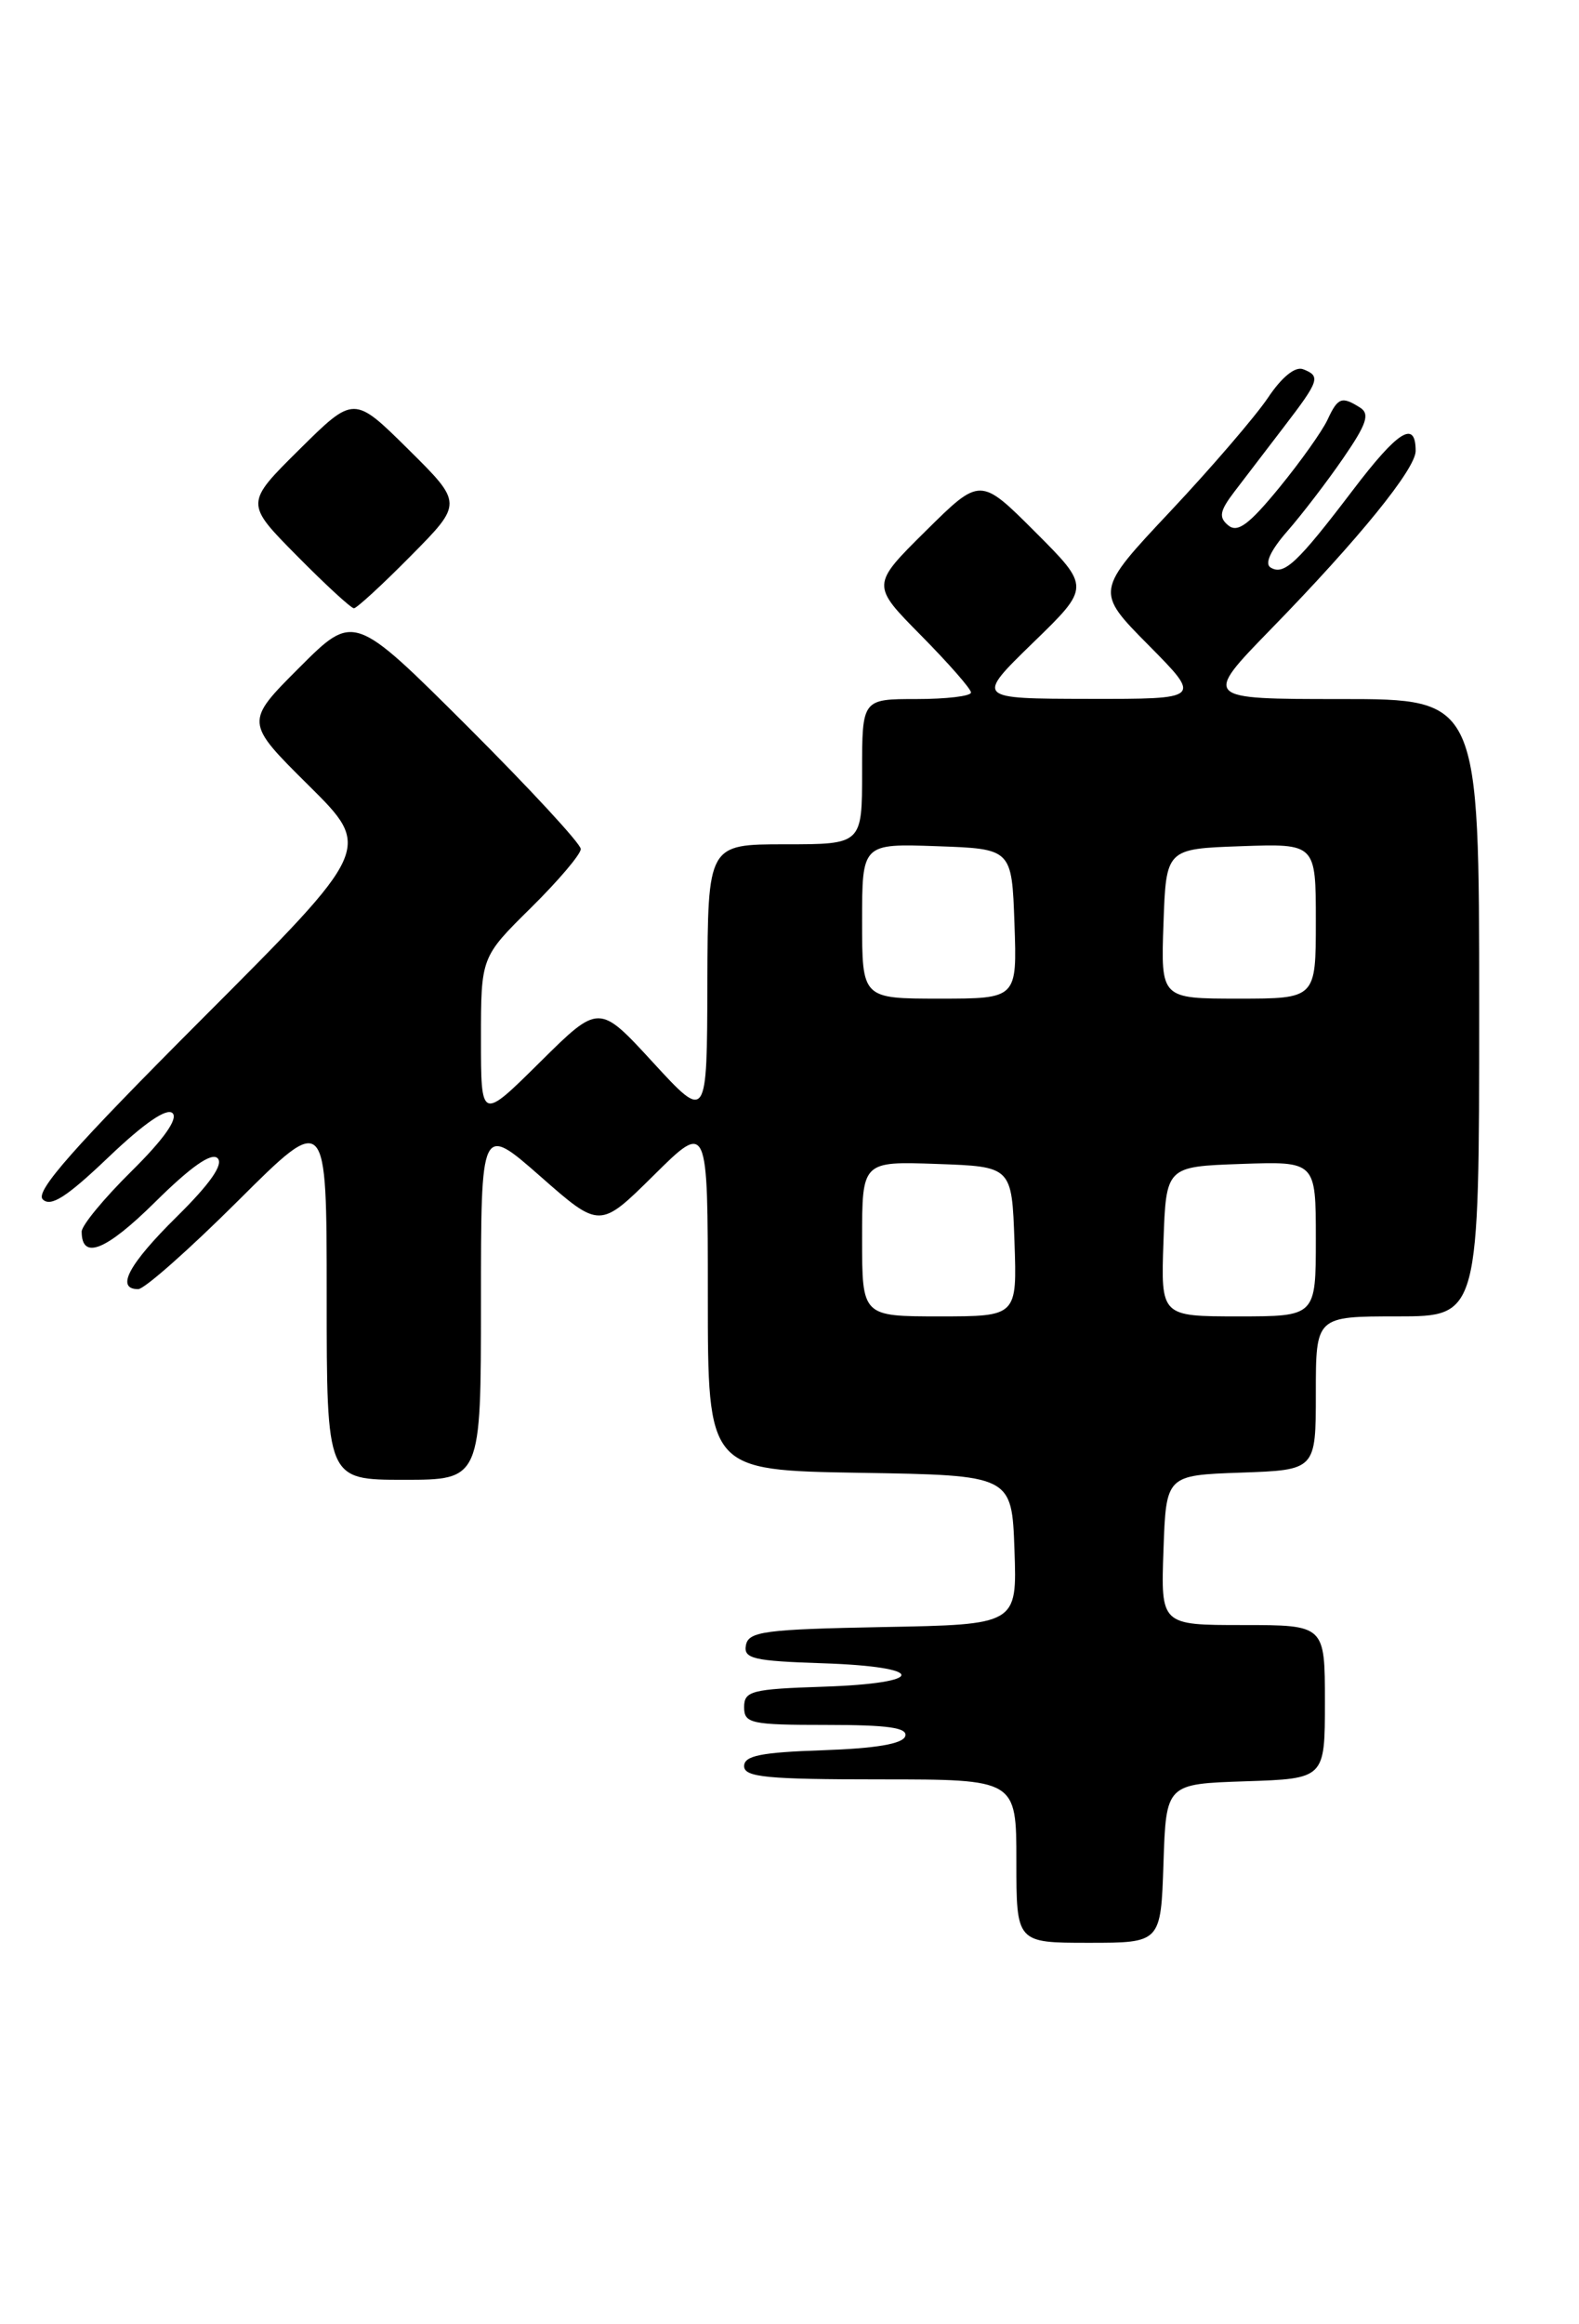 <?xml version="1.0" encoding="UTF-8" standalone="no"?>
<!DOCTYPE svg PUBLIC "-//W3C//DTD SVG 1.1//EN" "http://www.w3.org/Graphics/SVG/1.1/DTD/svg11.dtd" >
<svg xmlns="http://www.w3.org/2000/svg" xmlns:xlink="http://www.w3.org/1999/xlink" version="1.1" viewBox="0 0 174 256">
 <g >
 <path fill="currentColor"
d=" M 128.21 205.25 C 128.50 196.50 128.50 196.50 137.25 196.21 C 146.00 195.92 146.00 195.92 146.00 187.46 C 146.00 179.00 146.00 179.00 136.96 179.00 C 127.92 179.00 127.92 179.00 128.21 170.75 C 128.50 162.50 128.50 162.50 136.75 162.21 C 145.00 161.92 145.00 161.92 145.00 153.46 C 145.00 145.00 145.00 145.00 154.00 145.00 C 163.00 145.00 163.00 145.00 163.00 111.00 C 163.00 77.00 163.00 77.00 147.77 77.00 C 132.55 77.00 132.55 77.00 140.10 69.25 C 149.74 59.36 156.00 51.65 156.00 49.67 C 156.00 46.22 154.07 47.42 149.08 53.99 C 142.97 62.02 141.49 63.42 140.01 62.51 C 139.33 62.09 140.02 60.61 141.86 58.51 C 143.46 56.68 146.23 53.07 148.01 50.48 C 150.60 46.72 150.98 45.60 149.88 44.90 C 147.85 43.62 147.43 43.77 146.28 46.25 C 145.70 47.49 143.31 50.86 140.95 53.74 C 137.63 57.79 136.37 58.72 135.35 57.87 C 134.27 56.98 134.40 56.29 136.04 54.14 C 137.15 52.69 139.61 49.48 141.50 47.00 C 145.40 41.91 145.56 41.43 143.59 40.67 C 142.72 40.34 141.24 41.54 139.72 43.82 C 138.36 45.84 133.53 51.47 128.97 56.32 C 120.69 65.13 120.69 65.13 126.57 71.07 C 132.44 77.00 132.44 77.00 119.97 76.98 C 107.50 76.96 107.50 76.96 113.82 70.81 C 120.15 64.67 120.15 64.67 114.08 58.60 C 108.02 52.54 108.02 52.54 102.01 58.49 C 96.00 64.44 96.00 64.44 101.50 70.00 C 104.52 73.06 107.00 75.88 107.00 76.28 C 107.00 76.68 104.30 77.00 101.00 77.00 C 95.00 77.00 95.00 77.00 95.00 85.00 C 95.00 93.00 95.00 93.00 86.50 93.00 C 78.00 93.00 78.00 93.00 77.95 108.25 C 77.91 123.50 77.91 123.50 71.96 117.03 C 66.01 110.55 66.01 110.55 59.50 117.00 C 53.00 123.44 53.00 123.44 53.00 114.44 C 53.00 105.43 53.00 105.43 58.50 100.00 C 61.53 97.01 64.00 94.10 64.00 93.52 C 64.00 92.94 58.37 86.86 51.50 80.00 C 38.99 67.53 38.99 67.53 32.99 73.53 C 26.98 79.54 26.98 79.54 34.00 86.50 C 41.02 93.46 41.02 93.46 22.29 112.21 C 8.14 126.38 3.84 131.24 4.71 132.11 C 5.59 132.99 7.36 131.85 11.96 127.46 C 15.88 123.72 18.39 121.99 19.02 122.62 C 19.64 123.24 18.03 125.51 14.49 129.01 C 11.47 131.99 9.00 134.98 9.00 135.66 C 9.00 138.84 11.68 137.76 17.09 132.41 C 21.02 128.52 23.31 126.91 23.98 127.58 C 24.65 128.25 23.16 130.39 19.49 134.01 C 14.16 139.27 12.71 142.00 15.23 142.00 C 15.91 142.00 20.86 137.62 26.23 132.27 C 36.00 122.54 36.00 122.54 36.00 142.77 C 36.00 163.00 36.00 163.00 44.50 163.00 C 53.00 163.00 53.00 163.00 53.00 143.42 C 53.00 123.83 53.00 123.83 59.55 129.58 C 66.10 135.34 66.10 135.34 72.05 129.45 C 78.00 123.56 78.00 123.56 78.00 142.76 C 78.00 161.95 78.00 161.95 94.75 162.23 C 111.50 162.50 111.50 162.50 111.79 170.72 C 112.08 178.95 112.08 178.95 97.30 179.22 C 84.29 179.47 82.49 179.70 82.20 181.21 C 81.91 182.70 82.99 182.96 90.68 183.21 C 102.18 183.59 102.23 185.41 90.75 185.79 C 82.82 186.05 82.00 186.26 82.00 188.04 C 82.00 189.84 82.73 190.00 91.08 190.00 C 97.90 190.00 100.06 190.31 99.75 191.25 C 99.47 192.09 96.50 192.59 90.67 192.79 C 83.86 193.02 82.00 193.39 82.00 194.54 C 82.00 195.76 84.51 196.00 97.00 196.00 C 112.00 196.00 112.00 196.00 112.00 205.00 C 112.00 214.00 112.00 214.00 119.96 214.00 C 127.92 214.00 127.92 214.00 128.21 205.25 Z  M 45.28 61.22 C 51.00 55.44 51.00 55.44 45.00 49.50 C 39.00 43.56 39.00 43.56 33.00 49.50 C 27.00 55.44 27.00 55.44 32.72 61.22 C 35.86 64.40 38.69 67.00 39.00 67.00 C 39.31 67.00 42.14 64.40 45.28 61.22 Z  M 95.00 136.46 C 95.00 127.92 95.00 127.92 103.25 128.21 C 111.50 128.50 111.50 128.50 111.79 136.75 C 112.08 145.00 112.08 145.00 103.54 145.00 C 95.00 145.00 95.00 145.00 95.00 136.46 Z  M 128.21 136.75 C 128.50 128.50 128.50 128.50 136.75 128.21 C 145.00 127.92 145.00 127.92 145.00 136.46 C 145.00 145.00 145.00 145.00 136.46 145.00 C 127.92 145.00 127.92 145.00 128.21 136.75 Z  M 95.00 101.46 C 95.00 92.92 95.00 92.92 103.25 93.21 C 111.50 93.50 111.50 93.50 111.79 101.75 C 112.08 110.00 112.08 110.00 103.54 110.00 C 95.00 110.00 95.00 110.00 95.00 101.46 Z  M 128.21 101.75 C 128.50 93.50 128.50 93.50 136.75 93.21 C 145.00 92.92 145.00 92.92 145.00 101.46 C 145.00 110.00 145.00 110.00 136.46 110.00 C 127.92 110.00 127.92 110.00 128.21 101.75 Z "/>
</g>
</svg>